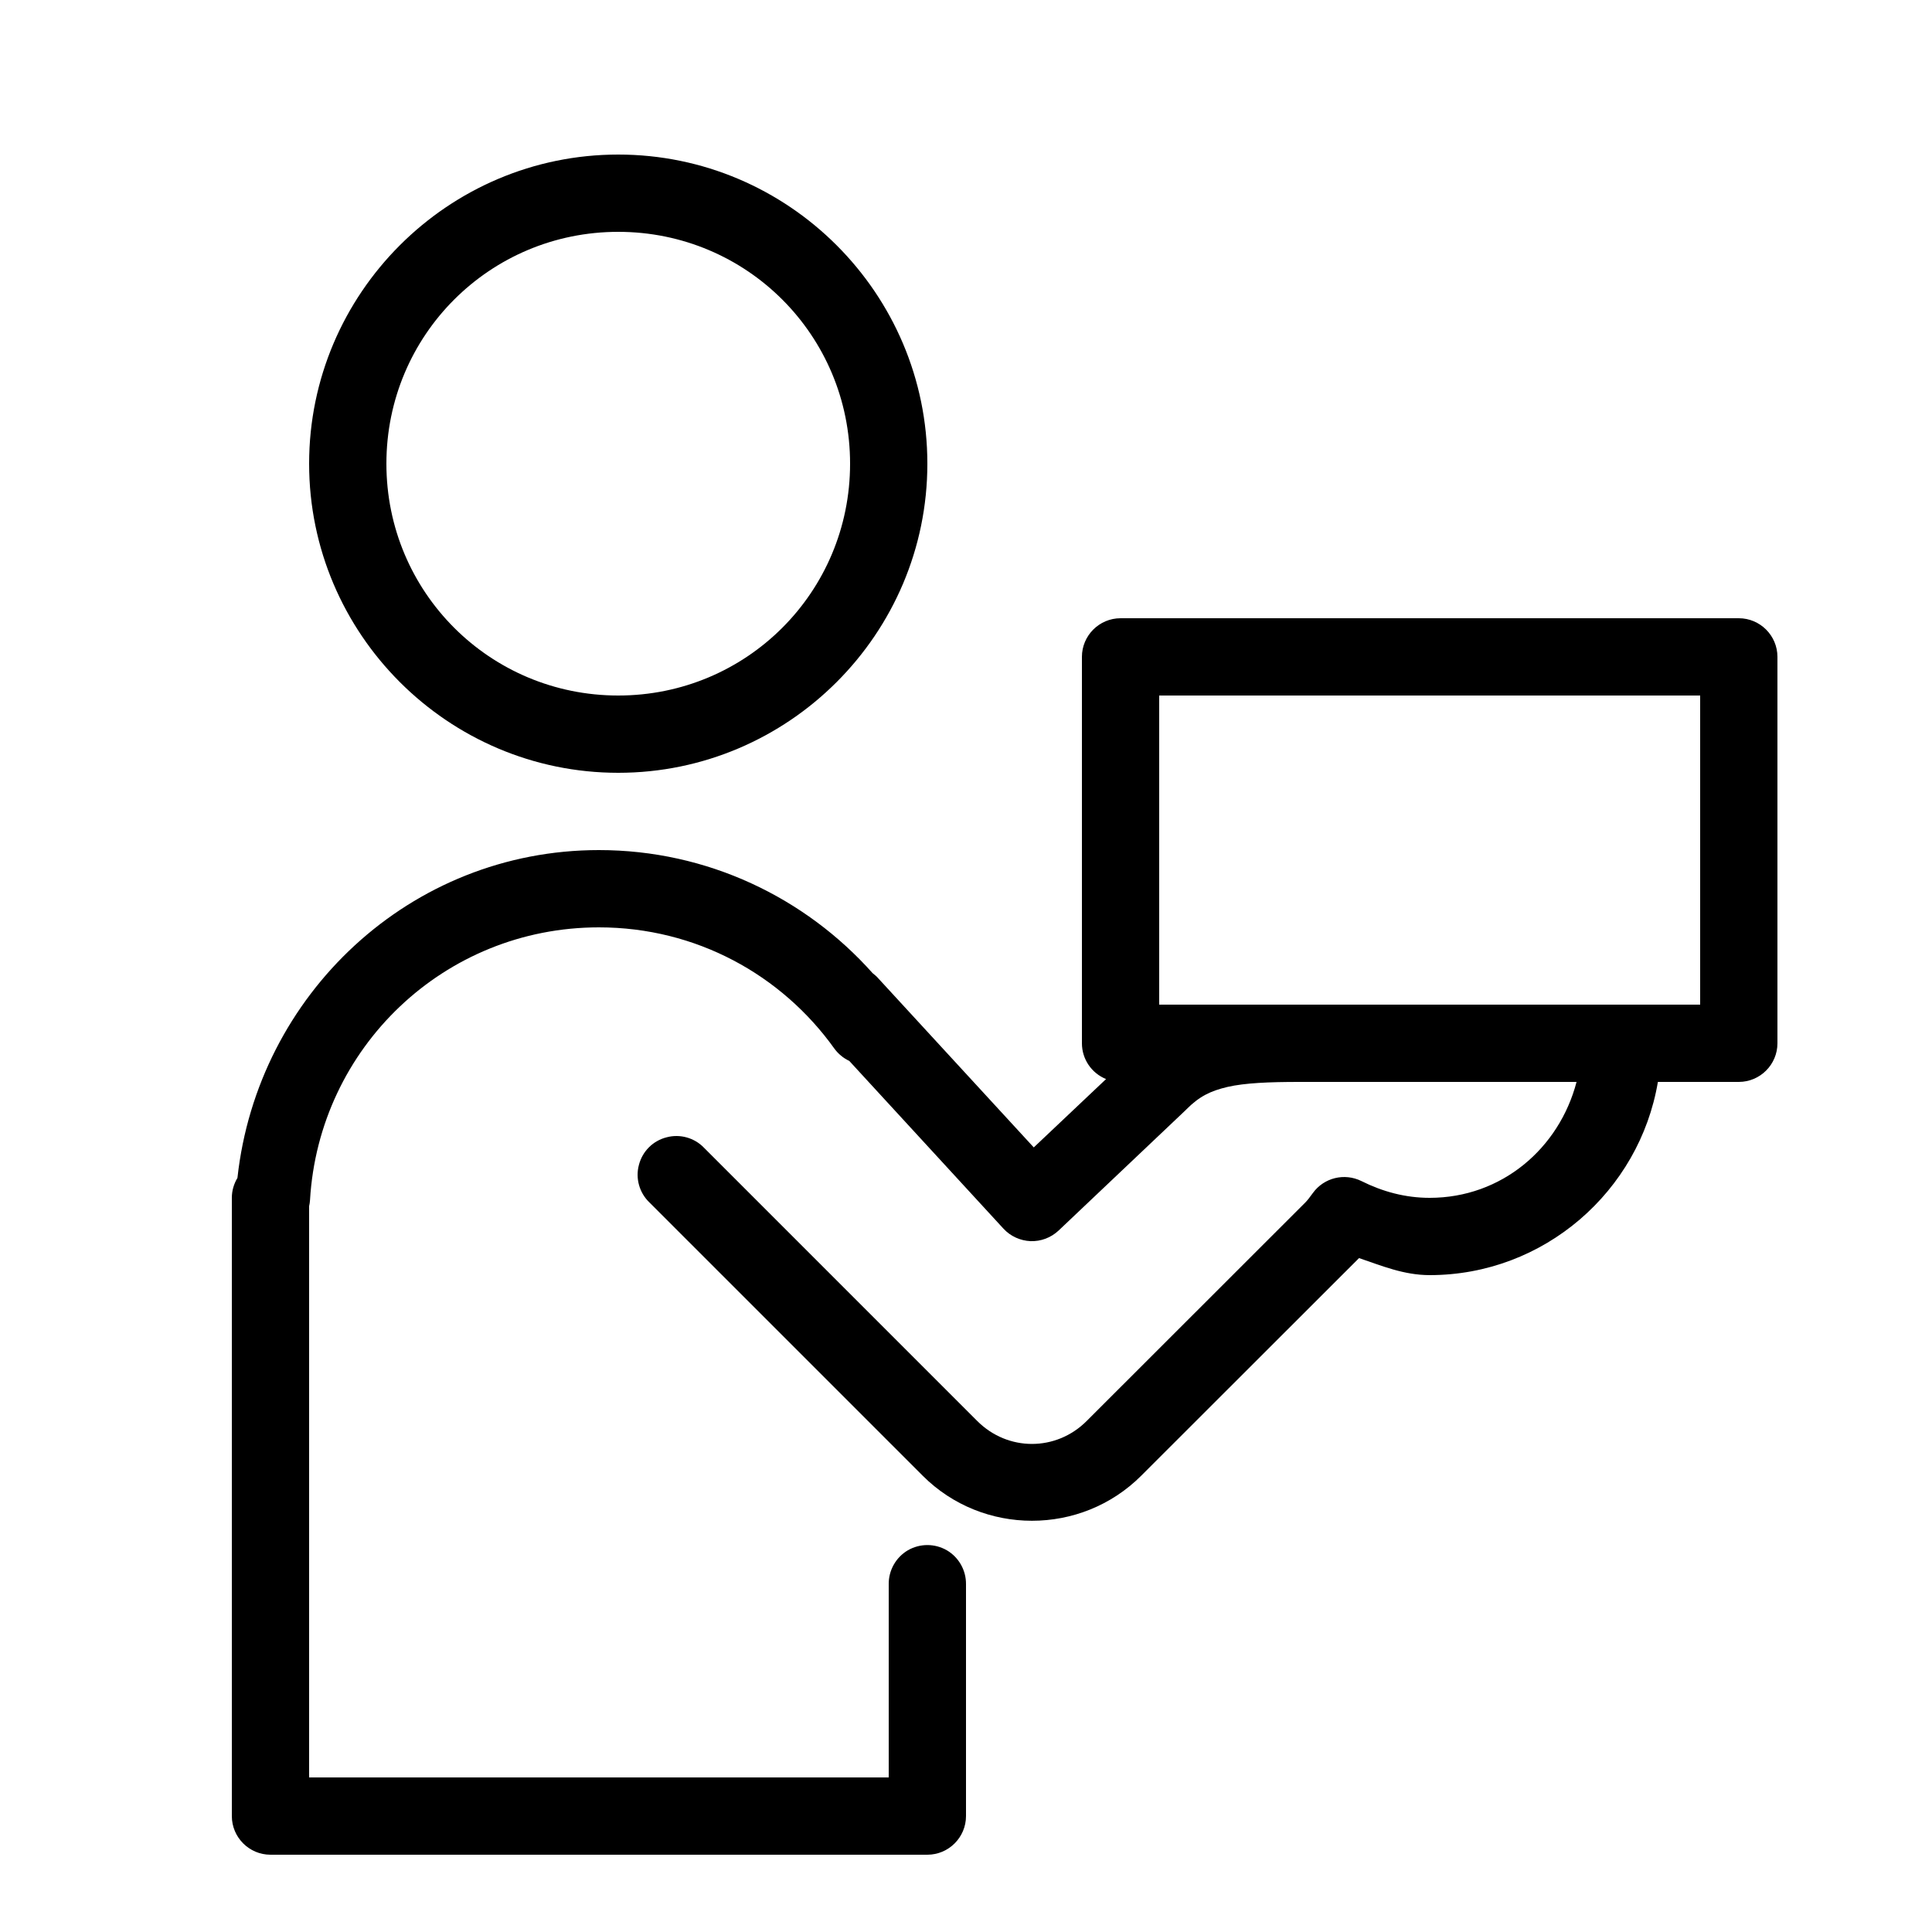 ﻿<?xml version="1.0" encoding="utf-8"?>
<svg xmlns="http://www.w3.org/2000/svg" viewBox="0 0 50 50" width="515" height="515">
  <path d="M16 4C11.594 4 8 7.594 8 12C8 16.406 11.594 20 16 20C20.406 20 24 16.406 24 12C24 7.594 20.406 4 16 4 Z M 16 6C19.324 6 22 8.676 22 12C22 15.324 19.324 18 16 18C12.676 18 10 15.324 10 12C10 8.676 12.676 6 16 6 Z M 29 16C28.449 16 28 16.449 28 17L28 27C28 27.406 28.246 27.773 28.625 27.926L26.754 29.695L22.734 25.324C22.691 25.273 22.637 25.227 22.582 25.184C20.844 23.234 18.312 22 15.5 22C10.617 22 6.664 25.738 6.145 30.484C6.051 30.641 6 30.816 6 31L6 47C6 47.551 6.449 48 7 48L24 48C24.551 48 25 47.551 25 47L25 41C25.004 40.641 24.816 40.305 24.504 40.121C24.191 39.941 23.809 39.941 23.496 40.121C23.184 40.305 22.996 40.641 23 41L23 46L8 46L8 31.215C8.012 31.164 8.02 31.109 8.023 31.059C8.254 27.117 11.496 24 15.5 24C18.02 24 20.23 25.234 21.59 27.133C21.691 27.273 21.824 27.383 21.98 27.457L25.969 31.797C26.152 31.996 26.406 32.109 26.672 32.121C26.941 32.129 27.199 32.031 27.395 31.848L30.688 28.727C30.695 28.719 30.699 28.715 30.707 28.707C31.039 28.375 31.324 28.234 31.77 28.129C32.219 28.027 32.832 28 33.633 28L40.801 28C40.352 29.719 38.863 31 37 31C36.371 31 35.781 30.84 35.234 30.566C34.793 30.348 34.262 30.48 33.977 30.875C33.891 30.996 33.828 31.074 33.781 31.121L28.121 36.777C27.332 37.566 26.082 37.566 25.293 36.777L18.223 29.707C17.973 29.445 17.598 29.34 17.25 29.434C16.898 29.523 16.625 29.797 16.535 30.148C16.441 30.496 16.547 30.871 16.809 31.121L23.879 38.191C25.434 39.746 27.98 39.746 29.535 38.191L35.172 32.559C35.758 32.758 36.332 33 37 33C39.961 33 42.43 30.828 42.906 28L45 28C45.551 28 46 27.551 46 27L46 17C46 16.449 45.551 16 45 16 Z M 30 18L44 18L44 26L30 26Z" />
</svg>